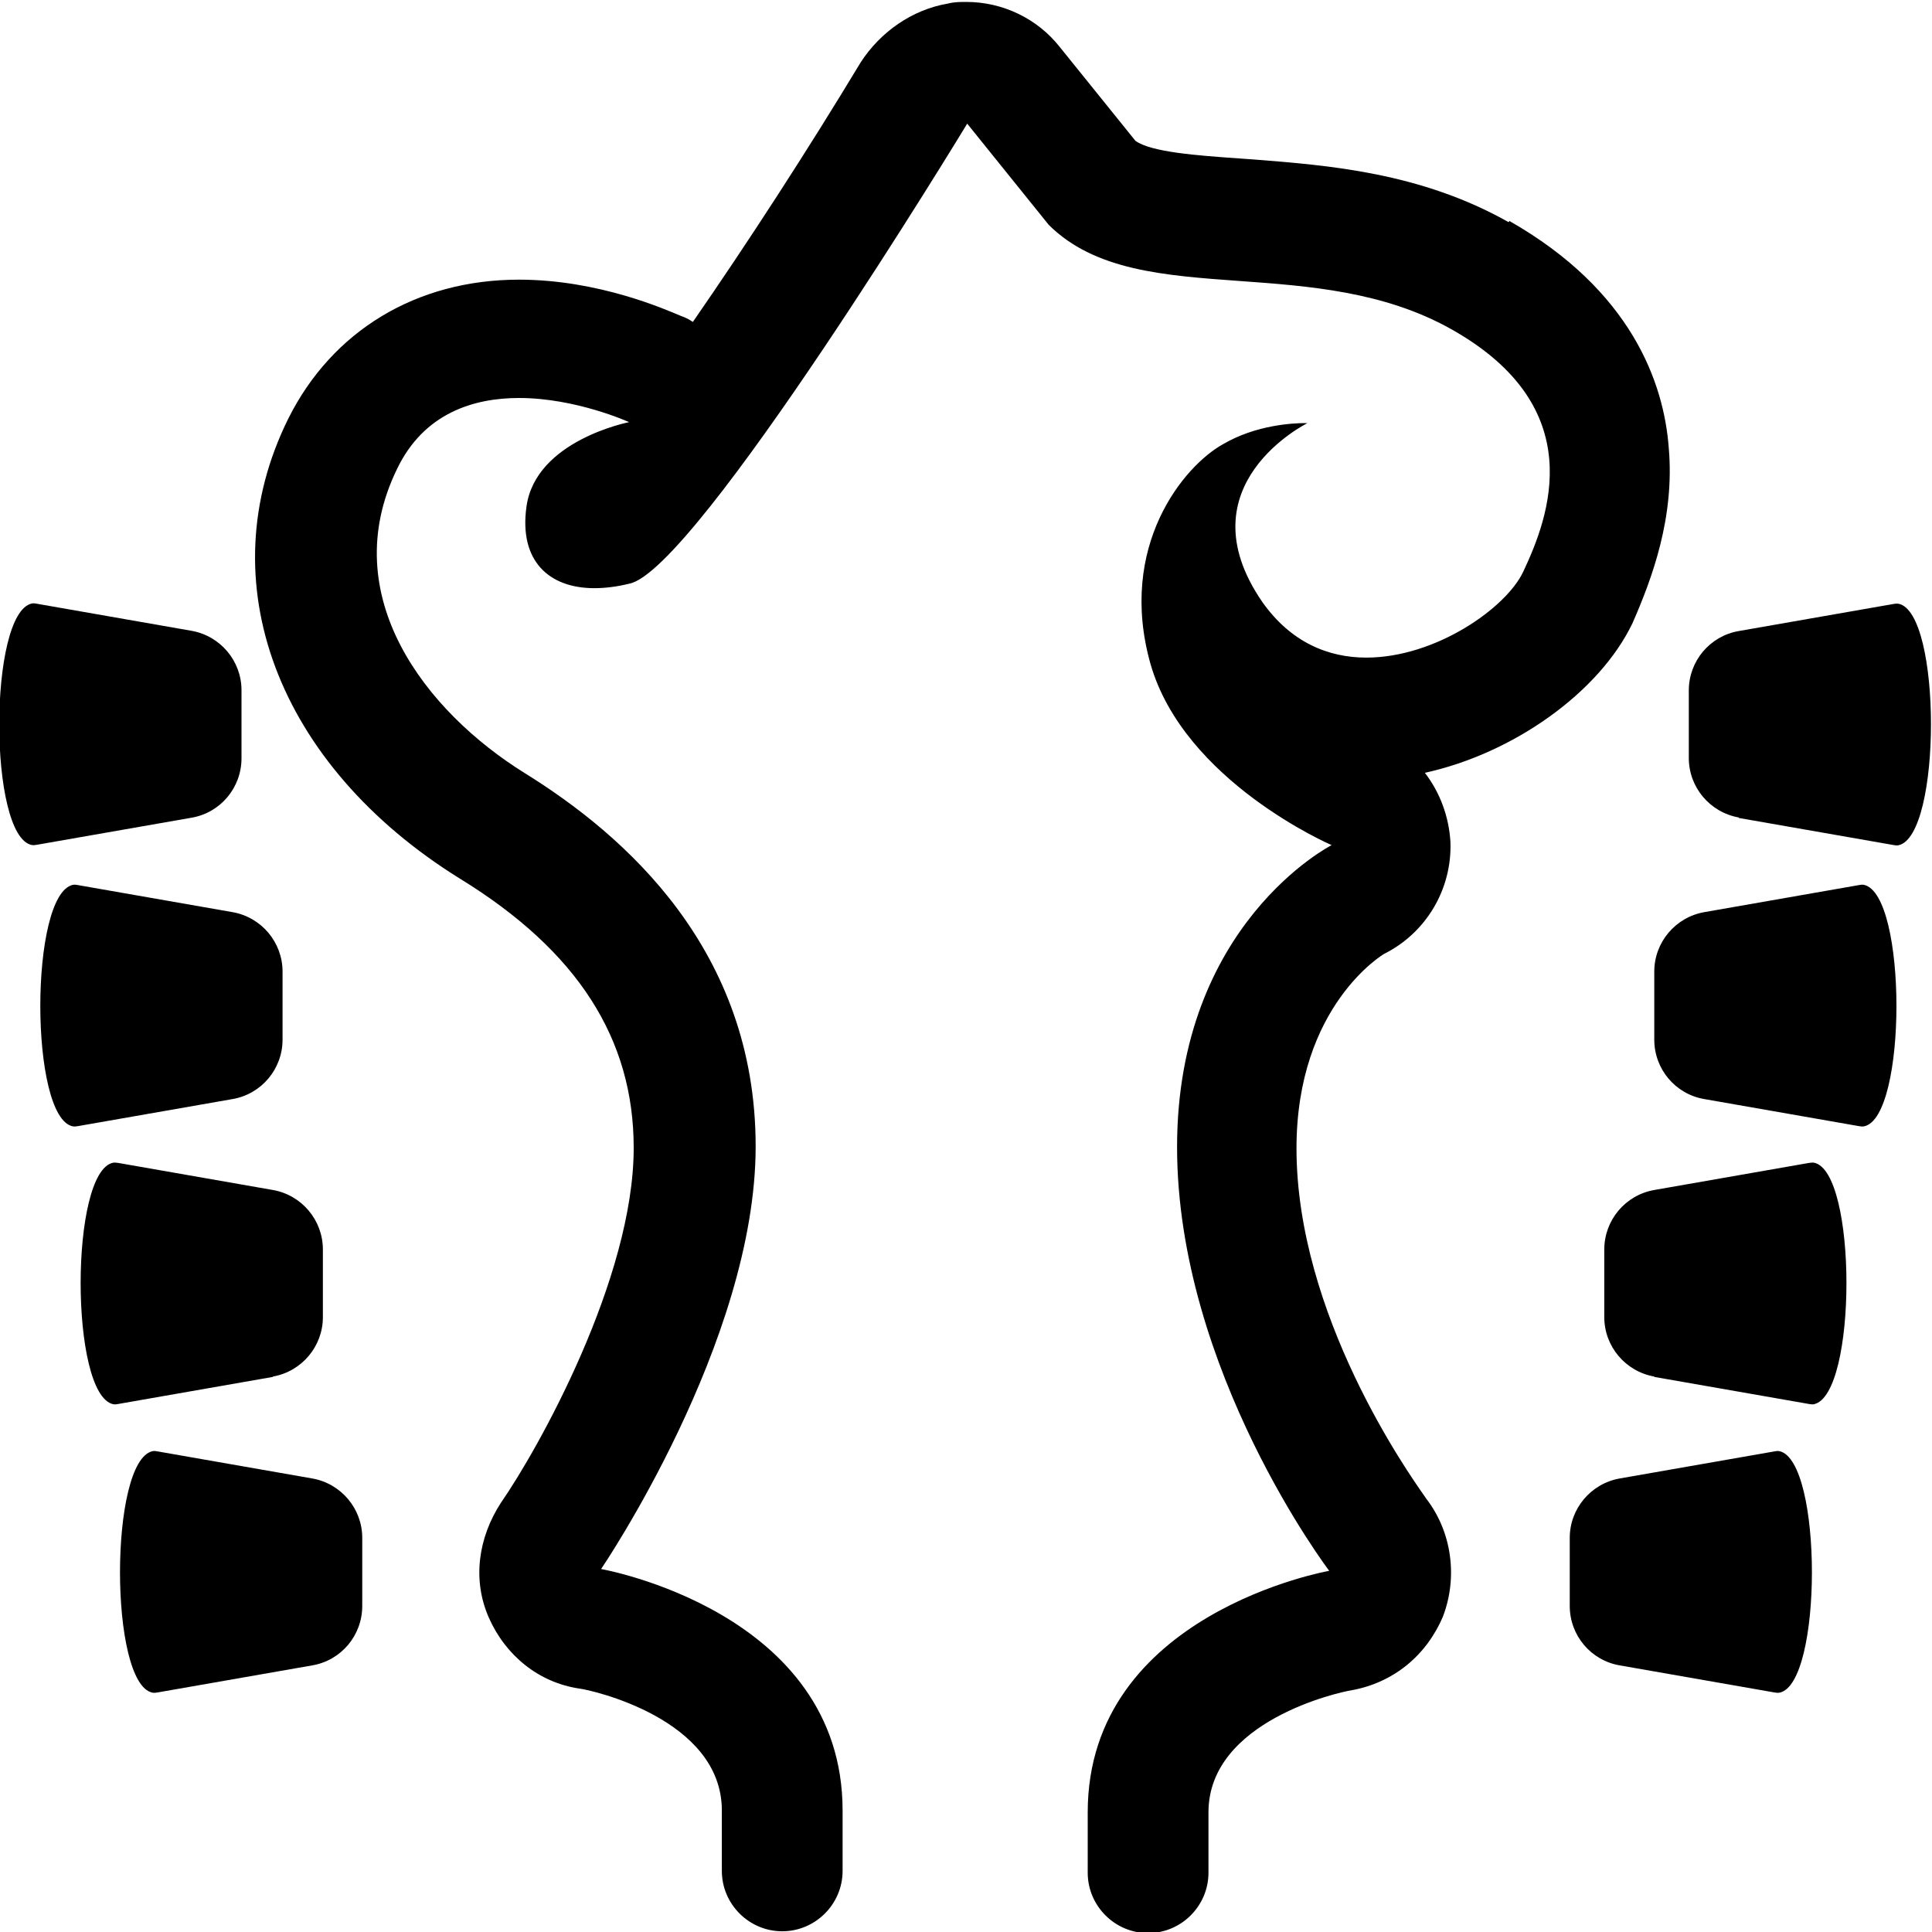 <svg viewBox="0 0 16 16" xmlns="http://www.w3.org/2000/svg"><path d="m12.5 1.83c1.01 0.575 1.28 1.34 1.32 1.88 0.05 0.575-0.138 1.08-0.3 1.45-0.275 0.575-0.988 1.08-1.72 1.24 0.125 0.162 0.2 0.363 0.212 0.575 0.013 0.388-0.2 0.75-0.55 0.925 0 0-0.725 0.425-0.725 1.61 0 1.38 0.927 2.69 1.06 2.88 0.009 0.013 0.015 0.022 0.015 0.022 0.212 0.275 0.262 0.65 0.138 0.975-0.138 0.325-0.412 0.55-0.762 0.612-0.087 0.013-1.18 0.25-1.18 1.01v0.5c0 0.275-0.225 0.5-0.5 0.5s-0.5-0.225-0.5-0.5v-0.5c0-1.65 2-2 2-2s-1.26-1.66-1.26-3.51c0-1.85 1.28-2.5 1.28-2.5s-1.22-0.525-1.5-1.5c-0.275-0.975 0.275-1.64 0.6-1.82 0.275-0.162 0.588-0.175 0.675-0.175h0.025s-1.04 0.512-0.375 1.48c0.238 0.338 0.55 0.462 0.862 0.462 0.575 0 1.16-0.412 1.3-0.712 0.212-0.45 0.562-1.36-0.6-2.01-0.556-0.311-1.18-0.356-1.75-0.397-0.626-0.045-1.2-0.087-1.58-0.465l-0.675-0.838s-2.25 3.71-2.8 3.81c-0.1 0.025-0.2 0.037-0.288 0.037-0.375 0-0.625-0.225-0.562-0.675 0.075-0.55 0.85-0.7 0.85-0.7s-0.438-0.2-0.912-0.2c-0.375 0-0.788 0.125-1.01 0.588-0.512 1.05 0.238 2.01 1.06 2.52 0.825 0.512 1.91 1.46 1.91 3.09 0 1.62-1.28 3.5-1.28 3.5s2 0.35 2 2v0.5c0 0.275-0.225 0.5-0.5 0.5s-0.5-0.225-0.5-0.5v-0.5c0-0.762-1.09-1-1.18-1.01-0.338-0.05-0.612-0.275-0.75-0.588s-0.087-0.662 0.1-0.95c0.312-0.45 1.1-1.86 1.1-2.94 0-0.9-0.462-1.63-1.44-2.23-1.51-0.938-2.09-2.46-1.42-3.81 0.362-0.725 1.06-1.15 1.91-1.15 0.662 0 1.22 0.25 1.34 0.3 0.037 0.013 0.062 0.025 0.1 0.05 0.45-0.65 0.95-1.42 1.39-2.15 0.162-0.25 0.425-0.437 0.725-0.487 0.05-0.013 0.1-0.013 0.15-0.013 0.3 0 0.588 0.137 0.775 0.375l0.625 0.775c0.13 0.095 0.519 0.122 0.857 0.146 0.019 0.001 0.037 0.003 0.056 0.004 0.019 0.001 0.038 0.003 0.058 0.004 0.627 0.049 1.39 0.108 2.12 0.52z" fill="#000"/><path d="m2 6.28c0 0.243-0.174 0.451-0.414 0.492l-1.28 0.224c-0.014 0.003-0.029 0.004-0.043 0.002-0.359-0.072-0.359-1.92 0-2 0.014-0.003 0.029-8.9e-4 0.043 0.002l1.28 0.224c0.239 0.042 0.414 0.25 0.414 0.492v0.56z" fill="#000"/><path d="m2.34 8.61c0 0.243-0.175 0.451-0.414 0.492l-1.28 0.224c-0.014 0.003-0.029 0.004-0.043 0.002-0.359-0.072-0.359-1.92 0-2 0.014-0.003 0.029-8.9e-4 0.043 0.002l1.28 0.224c0.239 0.042 0.414 0.25 0.414 0.492v0.56z" fill="#000"/><path d="m2.26 11.4c0.239-0.042 0.414-0.25 0.414-0.492v-0.56c0-0.243-0.175-0.451-0.414-0.493l-1.28-0.224c-0.014-0.002-0.029-0.004-0.043-0.002-0.359 0.072-0.359 1.92 0 2 0.014 0.003 0.029 9e-4 0.043-0.002l1.28-0.224z" fill="#000"/><path d="m3 13.3c0 0.243-0.174 0.451-0.414 0.492l-1.28 0.224c-0.014 0.003-0.029 0.004-0.043 0.002-0.359-0.072-0.359-1.92 0-2 0.014-0.003 0.029-9e-4 0.043 0.002l1.28 0.224c0.239 0.042 0.414 0.25 0.414 0.492v0.56z" fill="#000"/><path d="m14.4 6.77c-0.239-0.042-0.414-0.25-0.414-0.492v-0.56c0-0.243 0.174-0.451 0.414-0.492l1.28-0.224c0.014-0.003 0.029-0.004 0.043-0.002 0.358 0.072 0.358 1.92 0 2-0.014 0.003-0.029 8.9e-4 -0.043-0.002l-1.28-0.224z" fill="#000"/><path d="m13.7 8.61c0 0.243 0.174 0.451 0.414 0.492l1.28 0.224c0.014 0.003 0.029 0.004 0.043 0.002 0.358-0.072 0.358-1.92 0-2-0.014-0.003-0.029-8.9e-4 -0.043 0.002l-1.28 0.224c-0.239 0.042-0.414 0.25-0.414 0.492v0.56z" fill="#000"/><path d="m13.7 11.4c-0.239-0.042-0.414-0.25-0.414-0.492v-0.56c0-0.243 0.174-0.451 0.414-0.493l1.28-0.224c0.014-0.002 0.029-0.004 0.043-0.002 0.358 0.072 0.358 1.92 0 2-0.014 0.003-0.029 9e-4 -0.043-0.002l-1.28-0.224z" fill="#000"/><path d="m13 13.3c0 0.243 0.174 0.451 0.414 0.492l1.28 0.224c0.014 0.003 0.029 0.004 0.043 0.002 0.358-0.072 0.358-1.92 0-2-0.014-0.003-0.029-9e-4 -0.043 0.002l-1.28 0.224c-0.239 0.042-0.414 0.25-0.414 0.492v0.56z" fill="#000"/></svg>
